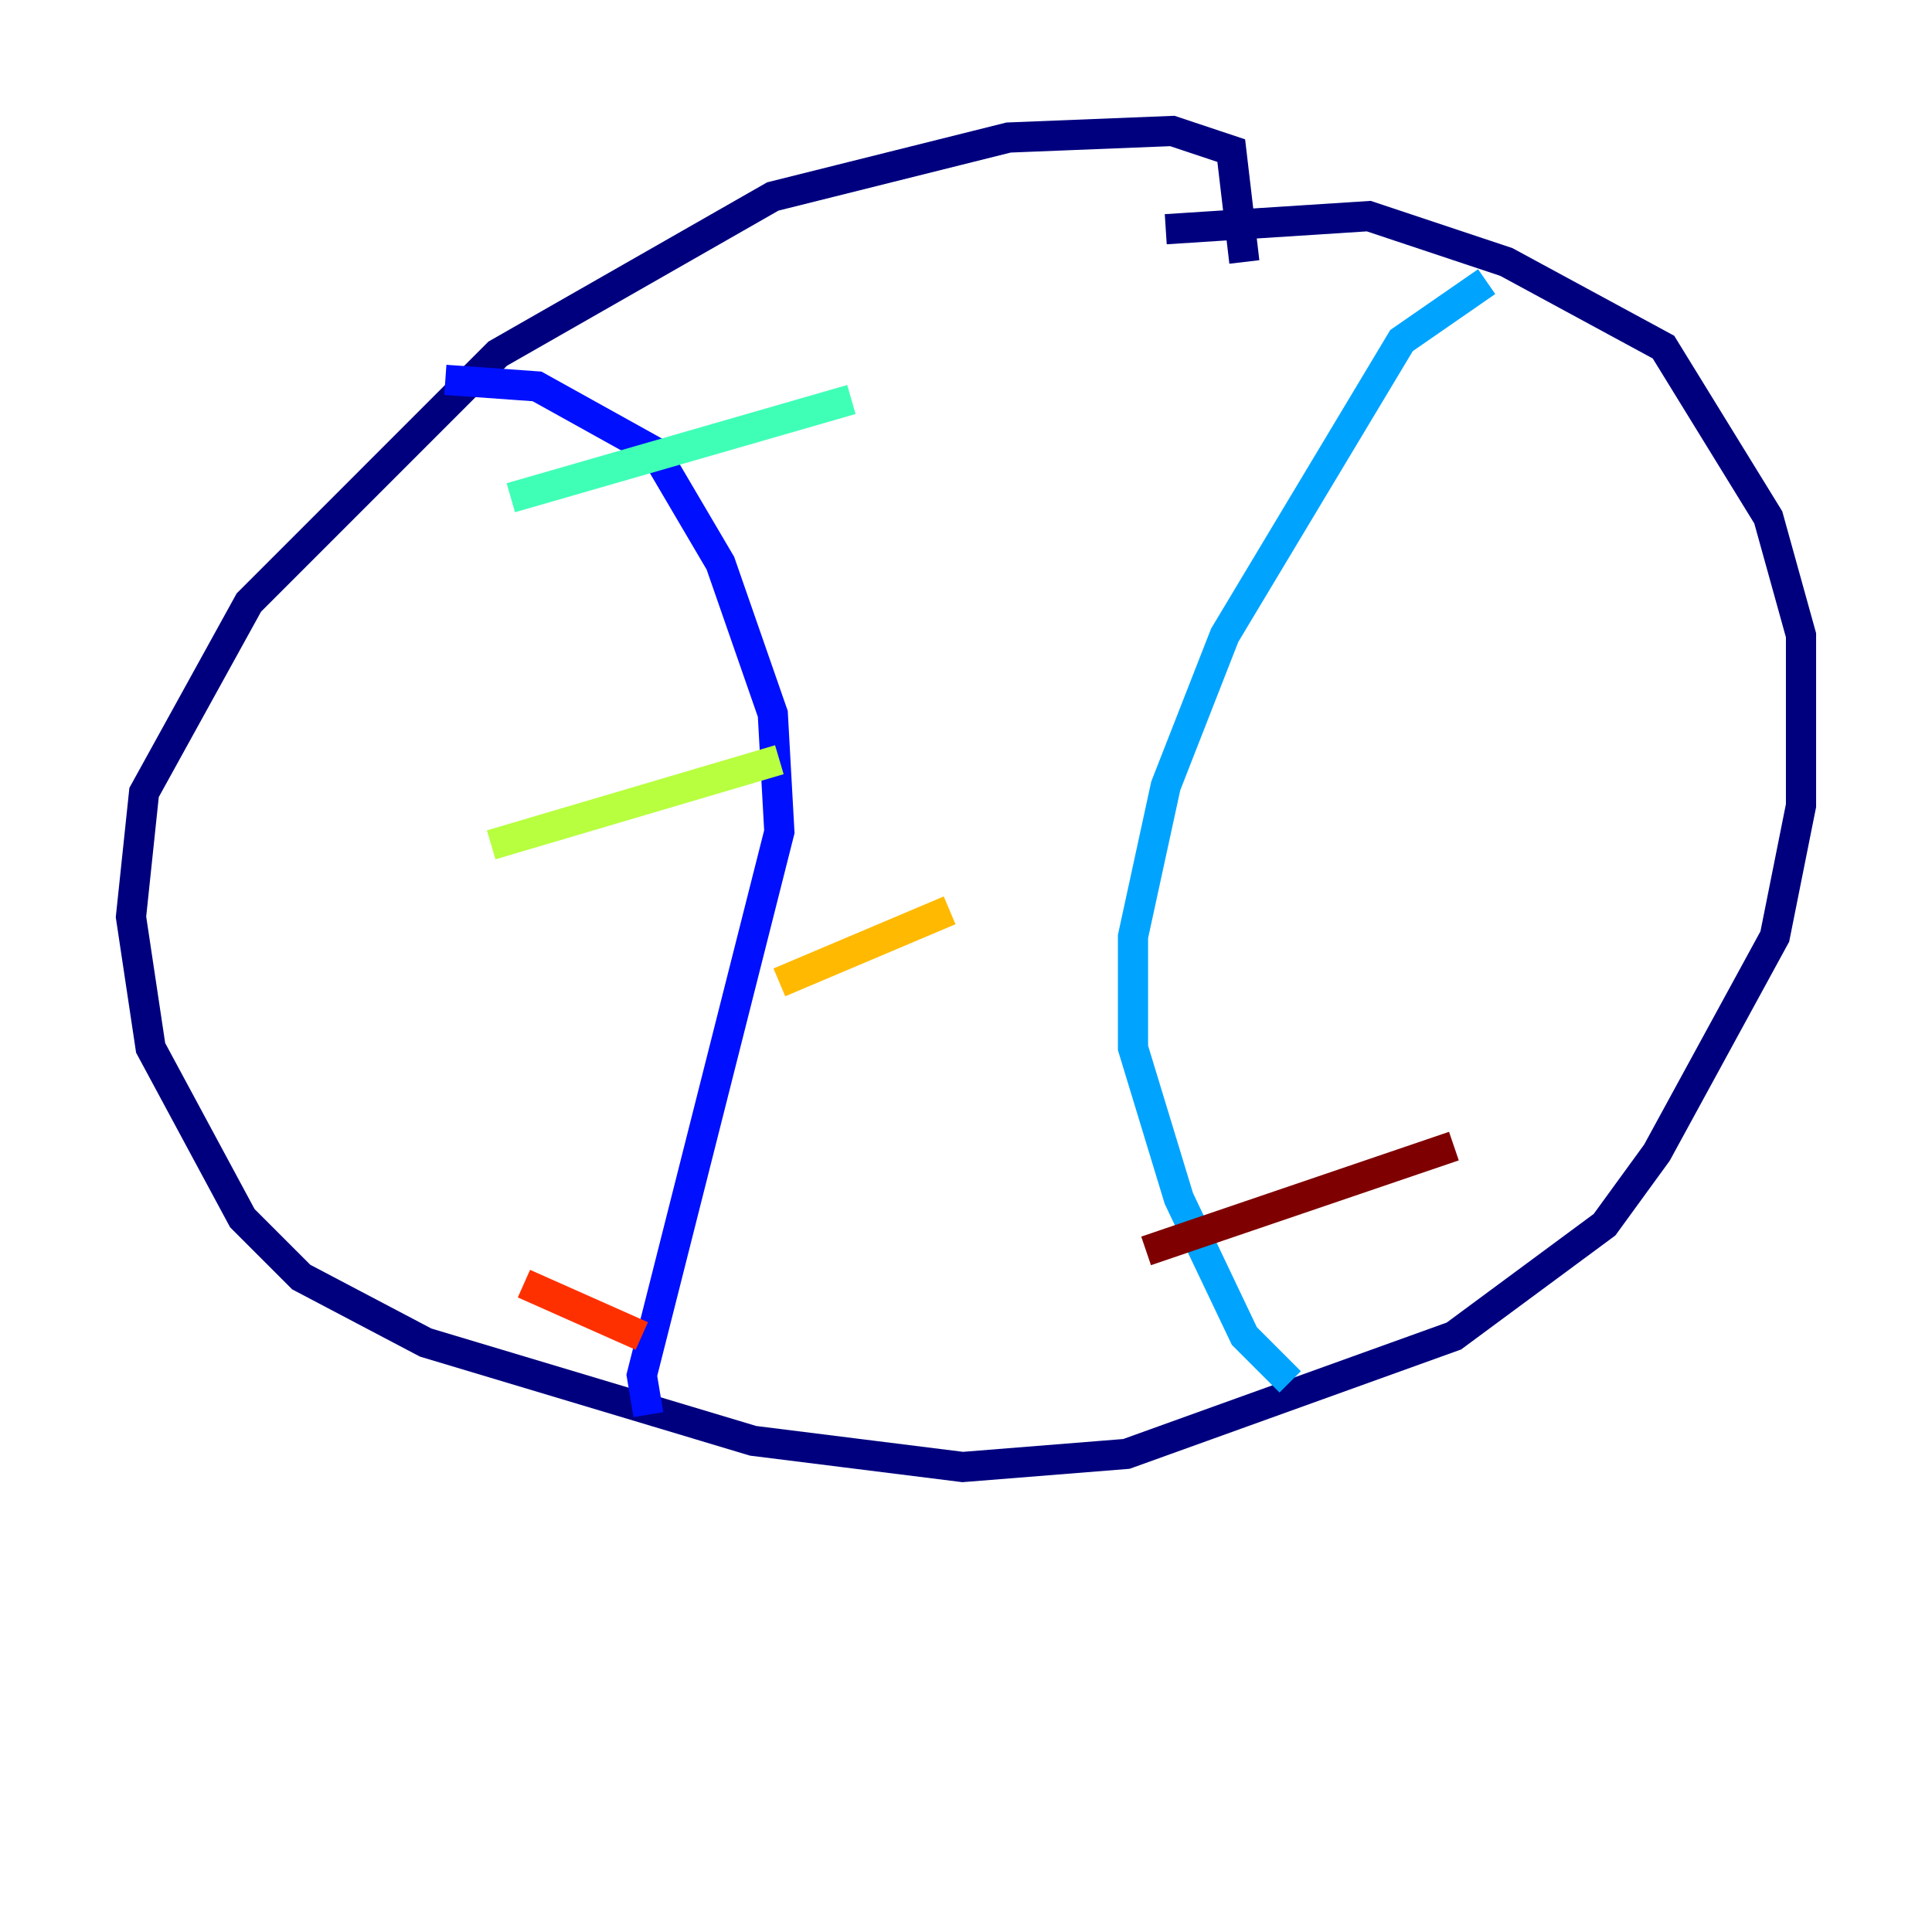 <?xml version="1.0" encoding="utf-8" ?>
<svg baseProfile="tiny" height="128" version="1.2" viewBox="0,0,128,128" width="128" xmlns="http://www.w3.org/2000/svg" xmlns:ev="http://www.w3.org/2001/xml-events" xmlns:xlink="http://www.w3.org/1999/xlink"><defs /><polyline fill="none" points="82.441,17.356 81.573,9.98 77.668,8.678 66.82,9.112 51.2,13.017 32.976,23.43 16.488,39.919 9.546,52.502 8.678,60.746 9.98,69.424 16.054,80.705 19.959,84.61 28.203,88.949 49.898,95.458 63.783,97.193 74.63,96.325 96.325,88.515 106.305,81.139 109.776,76.366 117.586,62.047 119.322,53.37 119.322,42.088 117.153,34.278 110.21,22.997 99.797,17.356 90.685,14.319 77.234,15.186" stroke="#00007f" stroke-width="2" /><polyline fill="none" points="29.505,25.166 35.58,25.6 43.39,29.939 47.729,37.315 51.2,47.295 51.634,55.105 42.522,91.119 42.956,93.722" stroke="#0010ff" stroke-width="2" /><polyline fill="none" points="98.495,18.658 92.854,22.563 81.139,42.088 77.234,52.068 75.064,62.047 75.064,69.424 78.102,79.403 82.441,88.515 85.478,91.552" stroke="#00a4ff" stroke-width="2" /><polyline fill="none" points="33.844,32.976 56.407,26.468" stroke="#3fffb7" stroke-width="2" /><polyline fill="none" points="32.542,55.973 51.634,50.332" stroke="#b7ff3f" stroke-width="2" /><polyline fill="none" points="51.634,65.085 62.915,60.312" stroke="#ffb900" stroke-width="2" /><polyline fill="none" points="34.712,85.044 42.522,88.515" stroke="#ff3000" stroke-width="2" /><polyline fill="none" points="75.932,82.875 96.325,75.932" stroke="#7f0000" stroke-width="2" /></svg>